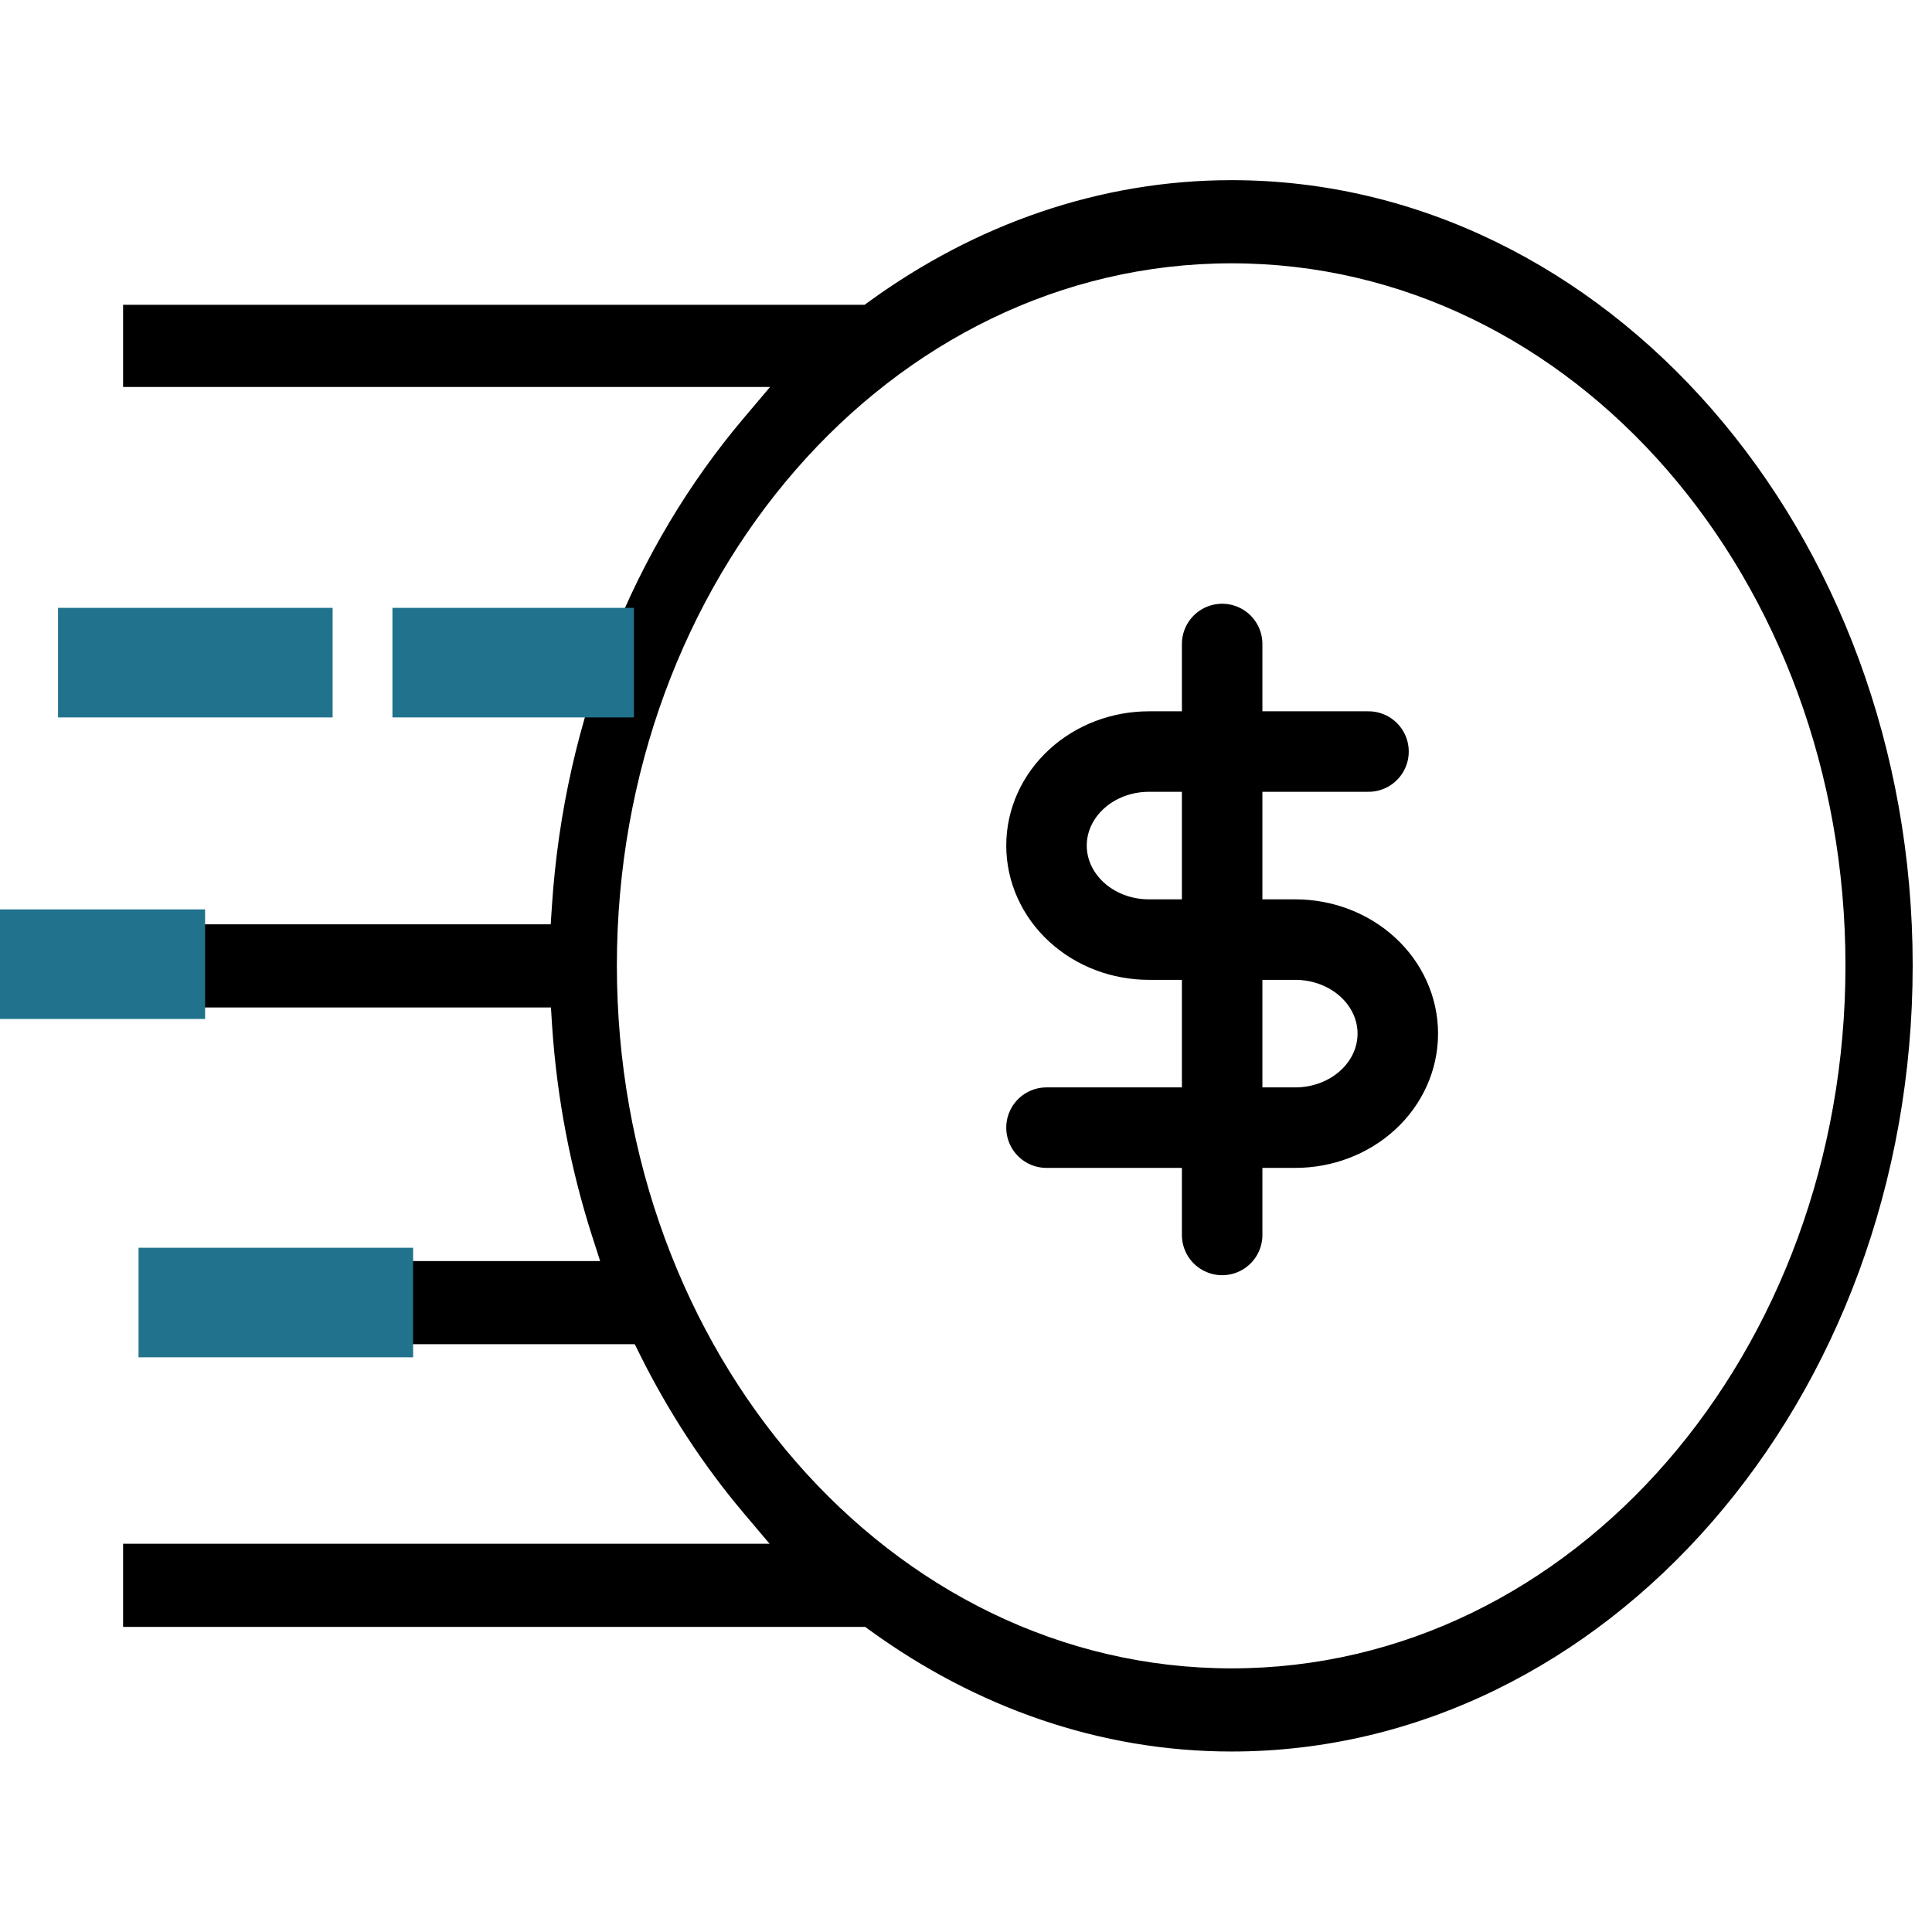 <svg width="24" height="24" viewBox="0 0 24 24" fill="none" xmlns="http://www.w3.org/2000/svg">
<path fill-rule="evenodd" clip-rule="evenodd" d="M1.289 20.45V18.937L1.289 19.177V20.21L1.289 20.45ZM1.289 5.047V3.546L1.289 3.786V4.807L1.289 5.047ZM10.663 3.786H10.741L10.804 3.74C12.112 2.793 13.651 2.238 15.299 2.238C19.936 2.238 23.76 6.583 23.76 11.994C23.76 17.405 19.936 21.758 15.299 21.758C13.655 21.758 12.118 21.203 10.811 20.256L10.748 20.21H10.671H10H1.951H1.529V19.177H1.951H9.044H9.56L9.227 18.783C8.735 18.199 8.306 17.542 7.951 16.831L7.885 16.698H7.737H7.318H4.636H4.211V15.665H4.636H7.126H7.455L7.354 15.351C7.09 14.525 6.919 13.652 6.858 12.739L6.844 12.515H6.619H1.666H1.24V11.482H1.666H6.616H6.841L6.856 11.257C7.009 8.907 7.888 6.793 9.232 5.202L9.566 4.807H9.049H1.951H1.529V3.786H1.951H10H10.663ZM22.925 11.994C22.925 7.198 19.551 3.271 15.299 3.271C11.048 3.271 7.663 7.198 7.663 11.994C7.663 16.79 11.048 20.725 15.299 20.725C19.551 20.725 22.925 16.789 22.925 11.994Z" fill="black"/>
<path d="M4.875 7.551V8.912H5.373H7.385H7.875V7.551H7.385H5.373H4.875Z" fill="#21728D"/>
<path d="M0.721 7.551V8.912H1.279H3.574H4.132V7.551H3.574H1.279H0.721Z" fill="#21728D"/>
<path d="M0 11.297V12.658H0.559H1.989H2.548V11.297H1.989H0.559H0Z" fill="#21728D"/>
<path d="M1.721 15.5V16.861H2.279H4.574H5.132V15.5H4.574H2.279H1.721Z" fill="#21728D"/>
<path d="M15.182 8V15.341" stroke="black" stroke-linecap="round" stroke-linejoin="round"/>
<path d="M17 9.336H14.273C13.935 9.336 13.611 9.459 13.373 9.678C13.134 9.897 13 10.194 13 10.504C13 10.814 13.134 11.111 13.373 11.33C13.611 11.549 13.935 11.672 14.273 11.672H16.091C16.428 11.672 16.752 11.795 16.991 12.014C17.23 12.233 17.364 12.53 17.364 12.84C17.364 13.15 17.23 13.447 16.991 13.666C16.752 13.885 16.428 14.008 16.091 14.008H13" stroke="black" stroke-linecap="round" stroke-linejoin="round"/>
</svg>
